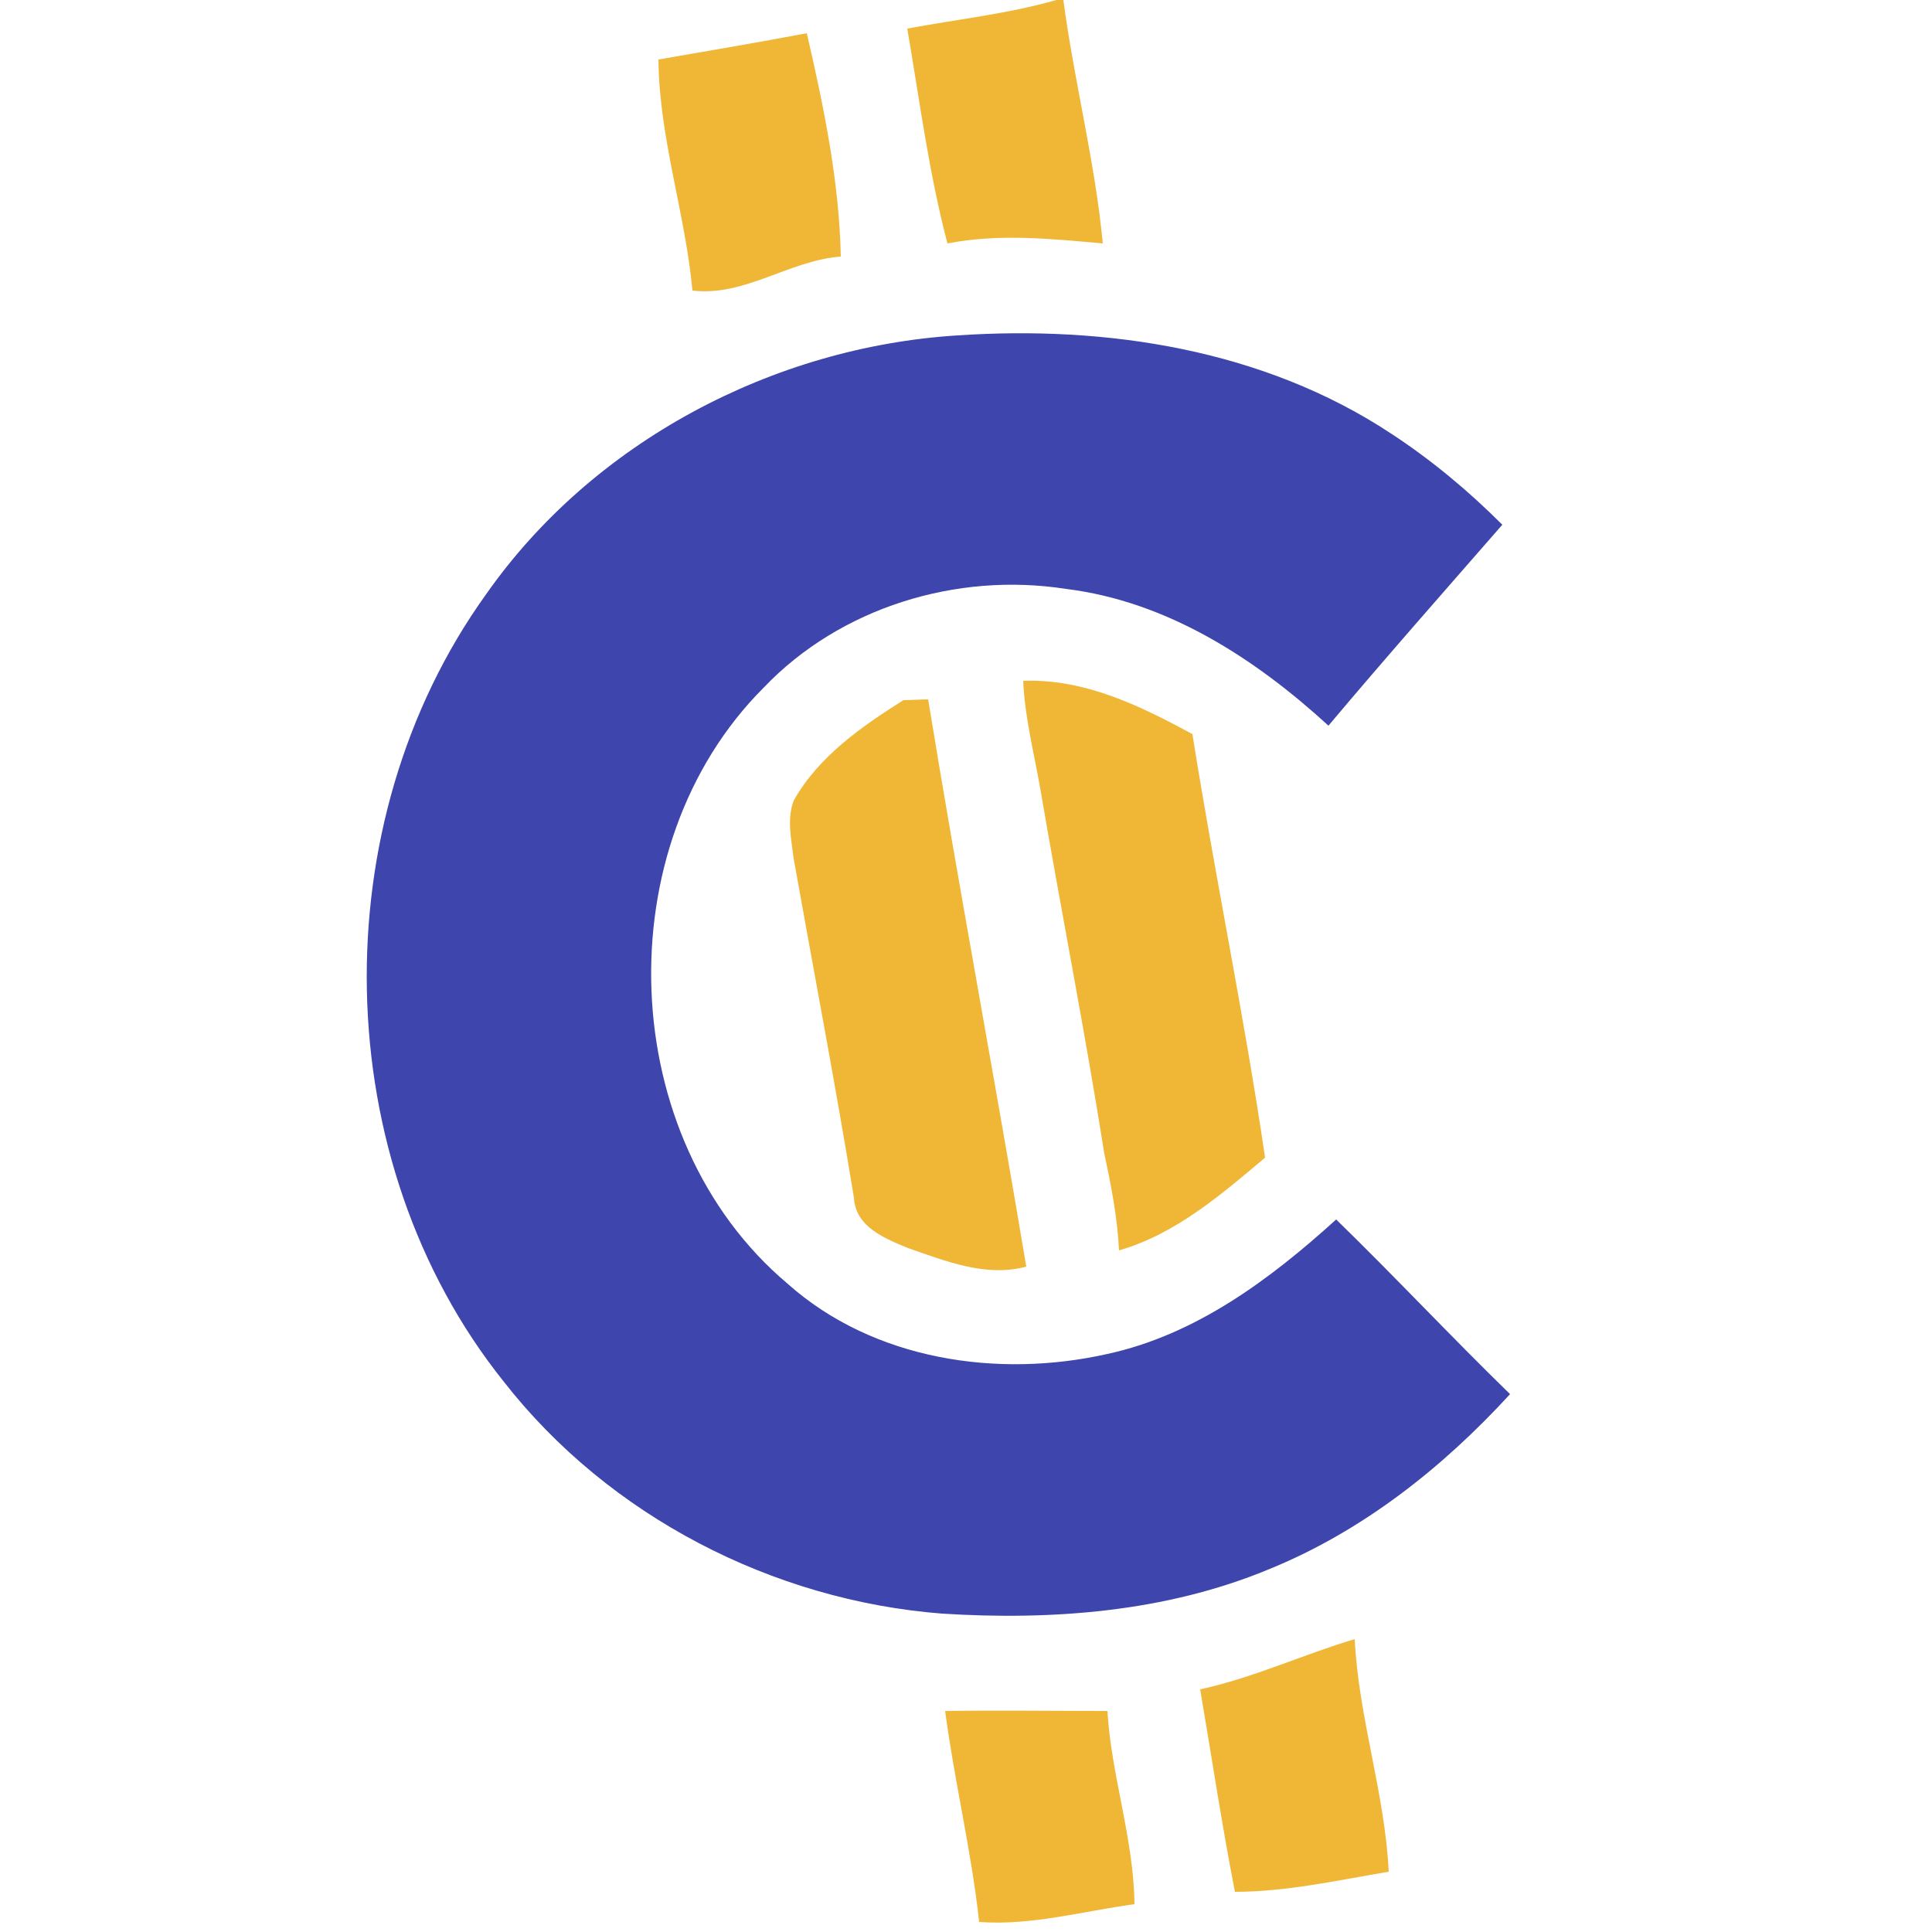 <?xml version="1.0" encoding="utf-8"?>
<!-- Generator: Adobe Illustrator 26.0.3, SVG Export Plug-In . SVG Version: 6.00 Build 0)  -->
<svg version="1.1" id="Layer_1" xmlns="http://www.w3.org/2000/svg" xmlns:xlink="http://www.w3.org/1999/xlink" x="0px" y="0px"
	 viewBox="0 0 250 250" style="enable-background:new 0 0 250 250;" xml:space="preserve">
<style type="text/css">
	.st0{fill:#F0B736;}
	.st1{fill:#3E45AD;}
</style>
<g id="_x23_f0b736ff">
	<path class="st0" d="M136.7,0h0.9c1.4,10.6,4.1,20.9,5.1,31.5c-6.7-0.6-13.4-1.3-20.1,0c-2.4-9.1-3.6-18.5-5.2-27.8
		C123.8,2.5,130.4,1.8,136.7,0z"/>
	<path class="st0" d="M85.2,7.7c6.4-1.1,12.8-2.2,19.2-3.4c2.2,9.5,4.2,19.2,4.4,28.9c-6.7,0.5-12.4,5.2-19.2,4.4
		C88.7,27.7,85.3,17.9,85.2,7.7z"/>
	<path class="st0" d="M132.4,88.1c7.9-0.3,15.1,3.2,21.9,6.9c2.9,18.3,6.7,36.4,9.4,54.8c-5.7,4.8-11.6,9.9-18.9,12
		c-0.2-4.2-1-8.3-1.9-12.5c-2.5-15.8-5.6-31.5-8.3-47.3C133.8,97.4,132.6,92.8,132.4,88.1z"/>
	<path class="st0" d="M102.7,103.6c3.2-5.7,8.8-9.6,14.2-13c0.8,0,2.4-0.1,3.2-0.1c4,24.5,8.6,48.9,12.7,73.4
		c-5.2,1.4-10.4-0.7-15.3-2.4c-2.9-1.2-6.8-2.7-7-6.5c-2.4-14.7-5.2-29.3-7.8-43.9C102.4,108.6,101.8,106,102.7,103.6z"/>
	<path class="st0" d="M155.3,218.6c6.9-1.5,13.3-4.5,20-6.5c0.5,10.2,3.9,19.9,4.4,30.1c-6.6,1.1-13.2,2.6-19.9,2.6
		C158.1,236.1,156.8,227.4,155.3,218.6z"/>
	<path class="st0" d="M122.3,221.4c7-0.1,14,0,21,0c0.5,8.4,3.4,16.5,3.5,25c-6.7,0.9-13.3,2.8-20.1,2.3
		C125.7,239.5,123.5,230.5,122.3,221.4z"/>
</g>
<g id="_x23_3e45adff">
	<path class="st1" d="M62.9,76.9c13.8-19.7,37.1-32,61-33.5c19.3-1.3,39.6,1.8,56.1,12.7c5.2,3.4,10,7.4,14.4,11.8
		c-7.5,8.6-15.1,17.2-22.5,26c-9.5-8.7-20.9-16.1-34-17.7c-14.1-2.2-29.2,2.4-39.1,12.8c-20.5,20.5-19.2,58.3,3.1,77.1
		c11.1,9.9,27.2,12.3,41.4,9.1c11.5-2.5,21.1-9.7,29.6-17.4c7.6,7.4,14.9,15.2,22.5,22.6c-8.8,9.6-19.2,17.8-31.3,22.7
		c-13.3,5.5-28,6.6-42.2,5.7c-21.9-1.7-43.1-12.6-56.7-30C42.3,150.2,41.6,106.5,62.9,76.9z"/>
</g>
</svg>
